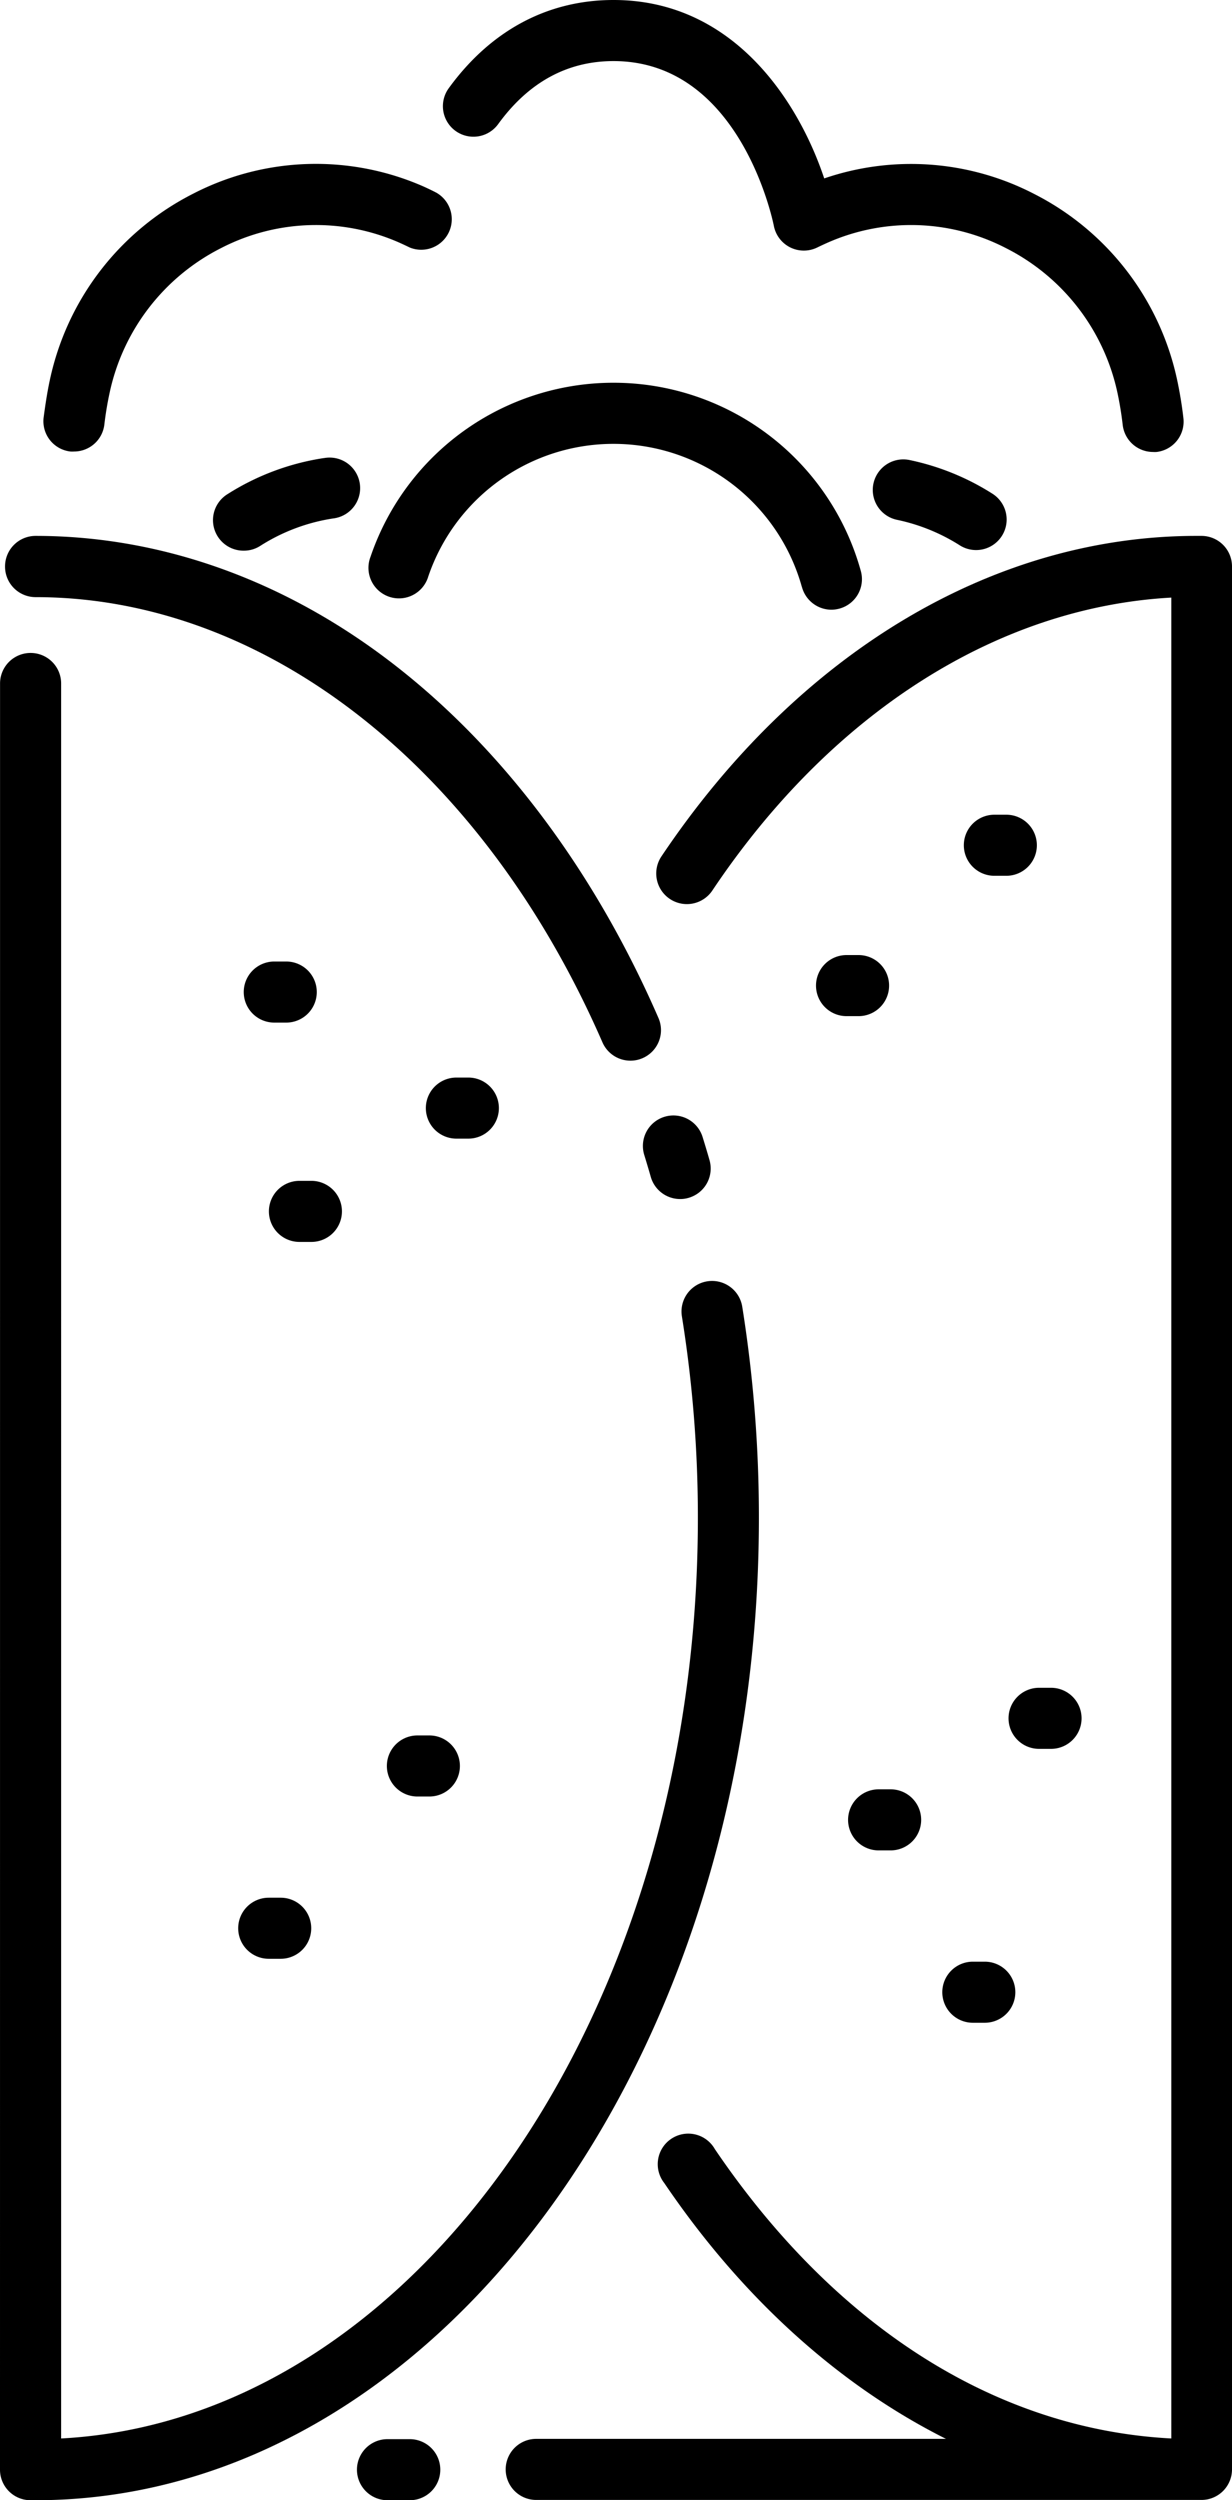<?xml version="1.0" ?><svg viewBox="0 0 217.44 441.27" xmlns="http://www.w3.org/2000/svg"><title/><g data-name="Layer 2" id="Layer_2"><g data-name="burrito, mexican, meat, tomato, salad, beef, food, meal, fast, restaurant, junk, fastfood" id="burrito_mexican_meat_tomato_salad_beef_food_meal_fast_restaurant_junk_fastfood"><path d="M74.94,33a47.2,47.2,0,0,0-40.78,1.15,48.1,48.1,0,0,0-25.38,33C8.33,69.25,8,71.46,7.7,73.69a5.38,5.38,0,0,0,4.73,6,4.44,4.44,0,0,0,.63,0A5.39,5.39,0,0,0,18.41,75c.22-1.9.53-3.78.92-5.59A37.34,37.34,0,0,1,39.05,43.77a36.44,36.44,0,0,1,31.51-.91c.58.26,1.17.54,1.77.83A5.39,5.39,0,0,0,77,34C76.33,33.65,75.63,33.32,74.94,33Z"/><path d="M207.77,67.11a48.1,48.1,0,0,0-25.38-32.95,47.26,47.26,0,0,0-36.92-2.67C141,18.08,129.58,0,108.28,0,96.65,0,86.6,5.38,79.2,15.57a5.39,5.39,0,1,0,8.72,6.34c5.36-7.39,12.21-11.13,20.36-11.13,22.23,0,28.07,27.92,28.3,29.09a5.39,5.39,0,0,0,7.64,3.82c.6-.29,1.19-.57,1.78-.83a36.42,36.42,0,0,1,31.5.91,37.38,37.38,0,0,1,19.73,25.59c.39,1.83.7,3.73.92,5.64a5.39,5.39,0,0,0,5.35,4.77,4.44,4.44,0,0,0,.63,0,5.39,5.39,0,0,0,4.73-6C208.6,71.5,208.23,69.27,207.77,67.11Z"/><path d="M57.13,80.85a43.93,43.93,0,0,0-16.94,6.34,5.39,5.39,0,0,0,2.89,10A5.31,5.31,0,0,0,46,96.3a33.27,33.27,0,0,1,12.81-4.8,5.39,5.39,0,1,0-1.63-10.65Z"/><path d="M169.48,96.3a5.39,5.39,0,0,0,5.76-9.11,44,44,0,0,0-14.72-6,5.39,5.39,0,1,0-2.18,10.56A33.45,33.45,0,0,1,169.48,96.3Z"/><path d="M141.54,103.61a5.4,5.4,0,0,0,5.2,4,5.48,5.48,0,0,0,1.43-.2,5.38,5.38,0,0,0,3.76-6.63,45.29,45.29,0,0,0-86.54-2.5,5.39,5.39,0,1,0,10.2,3.46,34.52,34.52,0,0,1,65.95,1.91Z"/><path d="M212.05,94.58h-.89c-35.9,0-70.32,20.62-94.43,56.58a5.39,5.39,0,1,0,9,6c21-31.39,50.35-50,81-51.69V430.37c-30.77-1.6-59.23-19.59-80.57-51.08a5.39,5.39,0,1,0-8.92,6c13.78,20.35,30.91,35.72,49.72,45.15H94.64a5.39,5.39,0,0,0,0,10.78H212.05a5.39,5.39,0,0,0,5.39-5.39V100A5.39,5.39,0,0,0,212.05,94.58Z"/><path d="M.89,100a5.39,5.39,0,0,0,5.39,5.39c40.59,0,78.93,30.11,100.05,78.58a5.39,5.39,0,0,0,4.94,3.23,5.29,5.29,0,0,0,2.15-.45,5.38,5.38,0,0,0,2.79-7.09c-11-25.29-26.7-46.5-45.36-61.35C51.37,102.78,29,94.58,6.28,94.58A5.39,5.39,0,0,0,.89,100Z"/><path d="M117.26,197.11a5.38,5.38,0,0,0-3.55,6.74c.39,1.28.78,2.57,1.15,3.87a5.39,5.39,0,0,0,5.18,3.9,5.11,5.11,0,0,0,1.49-.21,5.38,5.38,0,0,0,3.69-6.67c-.39-1.37-.8-2.73-1.22-4.08A5.39,5.39,0,0,0,117.26,197.11Z"/><path d="M0,435.88a5.39,5.39,0,0,0,5.39,5.39h.89c70.4,0,127.66-77.76,127.66-173.34A235.66,235.66,0,0,0,131,230.61a5.39,5.39,0,0,0-10.65,1.72,223.42,223.42,0,0,1,2.82,35.6c0,87.54-50,159.14-112.38,162.44V120.63a5.39,5.39,0,0,0-10.78,0Z"/><path d="M48.41,180.48h2.11a5.39,5.39,0,0,0,0-10.78H48.41a5.39,5.39,0,1,0,0,10.78Z"/><path d="M88.05,195.57a5.39,5.39,0,0,0-5.39-5.39H80.55a5.39,5.39,0,1,0,0,10.78h2.11A5.39,5.39,0,0,0,88.05,195.57Z"/><path d="M60.35,213.8A5.39,5.39,0,0,0,55,208.41H52.85a5.39,5.39,0,1,0,0,10.78H55A5.39,5.39,0,0,0,60.35,213.8Z"/><path d="M75.78,306.29H73.67a5.39,5.39,0,0,0,0,10.78h2.11a5.39,5.39,0,1,0,0-10.78Z"/><path d="M47.43,345.71h2.11a5.39,5.39,0,1,0,0-10.78H47.43a5.39,5.39,0,0,0,0,10.78Z"/><path d="M151.53,168.56h-2.12a5.39,5.39,0,1,0,0,10.78h2.12a5.39,5.39,0,0,0,0-10.78Z"/><path d="M177.61,143.79H175.5a5.39,5.39,0,1,0,0,10.78h2.11a5.39,5.39,0,0,0,0-10.78Z"/><path d="M166.31,351.58A5.39,5.39,0,0,0,171.7,357h2.11a5.39,5.39,0,0,0,0-10.78H171.7A5.39,5.39,0,0,0,166.31,351.58Z"/><path d="M149.68,321.19a5.39,5.39,0,0,0,5.39,5.39h2.12a5.39,5.39,0,1,0,0-10.78h-2.12A5.4,5.4,0,0,0,149.68,321.19Z"/><path d="M178,303.27a5.39,5.39,0,0,0,5.39,5.39h2.11a5.39,5.39,0,1,0,0-10.78h-2.11A5.39,5.39,0,0,0,178,303.27Z"/><path d="M72.32,441.27a5.39,5.39,0,1,0,0-10.78H68.39a5.39,5.39,0,0,0,0,10.78Z"/></g></g></svg>